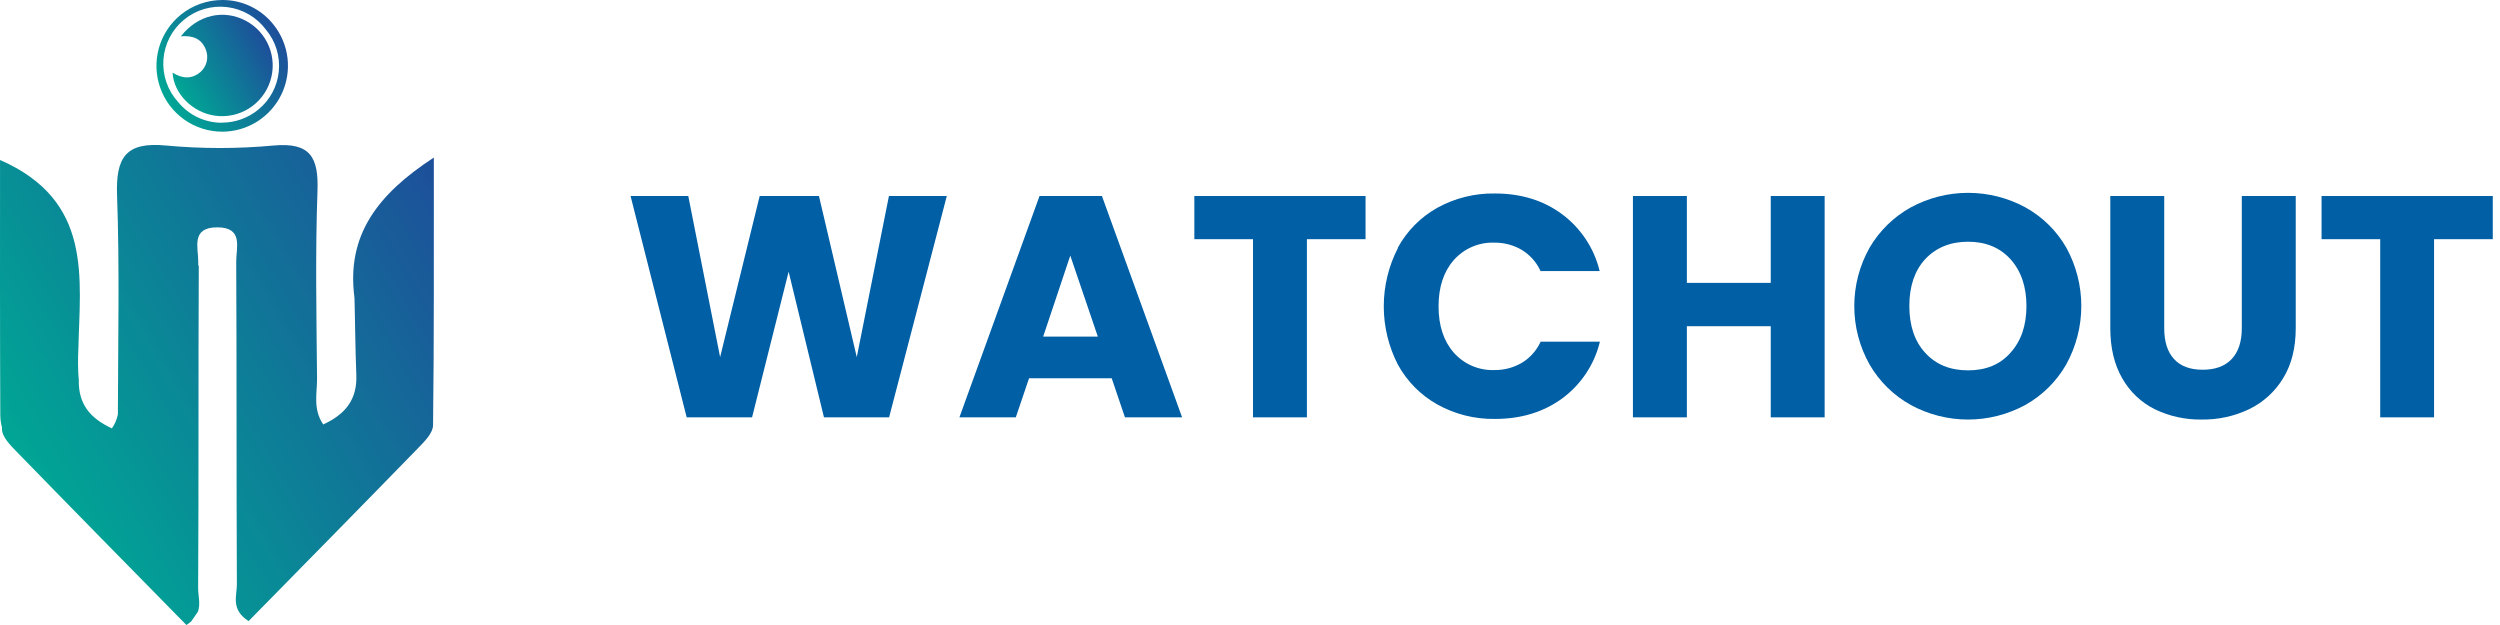 <svg width="256" height="64" viewBox="0 0 256 64" fill="none" xmlns="http://www.w3.org/2000/svg">
<path d="M96.953 20.07L91.044 42.736H84.374L80.757 27.819L77.011 42.736H70.316L64.57 20.07H70.479L73.739 36.57L77.792 20.07H83.86L87.734 36.57L91.028 20.07H96.953Z" fill="#005FA5"/>
<path d="M113.838 38.733H105.375L104.018 42.736H98.244L106.447 20.07H112.838L121.048 42.736H115.195L113.838 38.733ZM112.418 34.47L109.597 26.173L106.82 34.47H112.418Z" fill="#005FA5"/>
<path d="M139.832 20.07V24.493H133.827V42.736H128.307V24.493H122.301V20.07H139.832Z" fill="#005FA5"/>
<path d="M143.127 25.38C144.063 23.659 145.467 22.238 147.177 21.28C148.979 20.285 151.011 19.779 153.069 19.813C155.761 19.813 158.06 20.522 159.965 21.941C161.885 23.371 163.244 25.429 163.805 27.756H157.752C157.344 26.857 156.674 26.103 155.831 25.59C154.977 25.088 154.001 24.831 153.01 24.847C152.232 24.82 151.458 24.965 150.744 25.273C150.029 25.58 149.391 26.041 148.875 26.624C147.831 27.809 147.308 29.391 147.308 31.37C147.308 33.349 147.831 34.932 148.875 36.119C149.392 36.702 150.032 37.163 150.749 37.47C151.465 37.777 152.24 37.921 153.019 37.893C154.01 37.909 154.986 37.652 155.84 37.15C156.684 36.638 157.353 35.885 157.762 34.987H163.83C163.272 37.31 161.912 39.362 159.99 40.783C158.072 42.193 155.773 42.898 153.094 42.898C151.035 42.933 149.003 42.426 147.202 41.428C145.496 40.477 144.092 39.065 143.152 37.353C142.196 35.504 141.698 33.453 141.698 31.371C141.698 29.29 142.196 27.238 143.152 25.389L143.127 25.38Z" fill="#005FA5"/>
<path d="M186.843 20.07V42.736H181.324V33.404H172.735V42.736H167.212V20.07H172.735V28.966H181.324V20.07H186.843Z" fill="#005FA5"/>
<path d="M195.673 41.475C193.914 40.502 192.453 39.068 191.445 37.328C190.417 35.502 189.878 33.442 189.878 31.346C189.878 29.251 190.417 27.191 191.445 25.364C192.457 23.632 193.918 22.204 195.673 21.233C197.473 20.258 199.488 19.747 201.535 19.747C203.582 19.747 205.596 20.258 207.396 21.233C209.147 22.2 210.599 23.629 211.593 25.364C212.602 27.197 213.129 29.256 213.126 31.349C213.123 33.441 212.589 35.498 211.575 37.328C210.58 39.067 209.128 40.501 207.378 41.475C205.581 42.45 203.569 42.961 201.525 42.961C199.481 42.961 197.47 42.45 195.673 41.475ZM205.876 36.118C206.965 34.913 207.509 33.319 207.509 31.338C207.509 29.358 206.965 27.759 205.876 26.543C204.787 25.349 203.34 24.753 201.535 24.753C199.729 24.753 198.267 25.344 197.147 26.527C196.058 27.712 195.515 29.316 195.517 31.338C195.519 33.361 196.062 34.96 197.147 36.134C198.233 37.327 199.696 37.924 201.535 37.924C203.374 37.924 204.821 37.322 205.876 36.118Z" fill="#005FA5"/>
<path d="M221.617 20.07V33.63C221.617 34.988 221.951 36.033 222.617 36.764C223.284 37.496 224.264 37.861 225.557 37.861C226.849 37.861 227.838 37.496 228.526 36.764C229.213 36.033 229.558 34.988 229.56 33.63V20.07H235.083V33.599C235.083 35.623 234.653 37.335 233.792 38.733C232.964 40.101 231.758 41.199 230.319 41.895C228.803 42.621 227.14 42.986 225.46 42.961C223.802 42.99 222.16 42.632 220.665 41.914C219.259 41.217 218.095 40.114 217.323 38.748C216.504 37.338 216.094 35.621 216.094 33.599V20.07H221.617Z" fill="#005FA5"/>
<path d="M255.26 20.07V24.493H249.248V42.736H243.734V24.493H237.729V20.07H255.26Z" fill="#005FA5"/>
<path d="M27.996 2.507C27.371 1.721 26.575 1.087 25.669 0.652C24.762 0.218 23.77 -0.005 22.765 7.97137e-05C21.214 0.003 19.711 0.537 18.506 1.513C17.427 2.392 16.646 3.583 16.27 4.923C15.895 6.264 15.944 7.687 16.41 8.999C16.875 10.311 17.736 11.446 18.872 12.249C20.009 13.053 21.367 13.485 22.759 13.486C24.03 13.482 25.274 13.12 26.348 12.44C27.422 11.76 28.282 10.791 28.83 9.643C29.377 8.496 29.589 7.217 29.442 5.955C29.294 4.692 28.793 3.497 27.996 2.507ZM22.724 12.57C21.863 12.571 21.013 12.381 20.235 12.012C19.458 11.643 18.773 11.105 18.229 10.437C17.699 9.851 17.293 9.164 17.036 8.417C16.779 7.67 16.677 6.878 16.735 6.09C16.793 5.302 17.011 4.534 17.374 3.833C17.738 3.132 18.241 2.511 18.852 2.01C19.462 1.509 20.168 1.137 20.927 0.917C21.686 0.696 22.482 0.633 23.266 0.729C24.05 0.826 24.807 1.081 25.489 1.478C26.172 1.876 26.767 2.408 27.238 3.043C27.729 3.631 28.098 4.311 28.323 5.044C28.549 5.777 28.626 6.547 28.551 7.309C28.476 8.072 28.25 8.812 27.886 9.487C27.523 10.162 27.028 10.757 26.432 11.239C25.385 12.092 24.075 12.559 22.724 12.559V12.57Z" fill="url(#paint0_linear_1639_1640)"/>
<path d="M27.681 8.28C27.312 9.443 26.544 10.439 25.513 11.092C24.483 11.745 23.255 12.013 22.045 11.85C19.744 11.552 17.778 9.594 17.672 7.436C18.657 8.062 19.634 8.136 20.537 7.366C20.855 7.081 21.077 6.704 21.171 6.288C21.264 5.871 21.226 5.435 21.06 5.041C20.615 3.946 19.723 3.617 18.517 3.719C20.245 1.513 22.908 0.91 25.202 2.144C26.266 2.718 27.095 3.645 27.548 4.765C28 5.886 28.047 7.129 27.681 8.28Z" fill="url(#paint1_linear_1639_1640)"/>
<path d="M44.345 43.541C44.345 44.328 43.481 45.203 42.833 45.864C37.046 51.817 31.218 57.729 25.457 63.6C23.601 62.418 24.262 61.007 24.256 59.858C24.2 48.822 24.245 37.787 24.189 26.751C24.189 25.349 24.941 23.281 22.244 23.279C19.547 23.277 20.299 25.345 20.299 26.747C20.299 26.909 20.299 27.069 20.299 27.231L20.356 27.149C20.299 38.184 20.356 49.22 20.289 60.255C20.289 60.981 20.548 61.815 20.271 62.632L19.578 63.635C19.424 63.769 19.26 63.891 19.087 64C13.326 58.129 7.501 52.217 1.714 46.264C1.066 45.602 0.201 44.727 0.201 43.941C0.201 43.878 0.201 43.818 0.201 43.755C0.089 43.339 0.031 42.909 0.031 42.478C-0.013 33.867 0.003 25.256 0.003 16.379C9.549 20.561 8.184 28.448 8.019 35.879C7.975 36.8 7.982 37.722 8.041 38.642C8.041 38.733 8.058 38.822 8.069 38.91C8.011 41.398 9.264 42.856 11.461 43.865C11.757 43.436 11.964 42.952 12.071 42.441C12.086 34.796 12.252 27.404 11.987 20.027C11.846 16.137 12.851 14.502 16.995 14.901C20.661 15.242 24.35 15.242 28.016 14.901C31.789 14.558 32.633 16.116 32.51 19.553C32.281 25.941 32.407 32.346 32.465 38.742C32.48 40.254 32.02 41.884 33.1 43.463C35.345 42.43 36.607 40.929 36.486 38.338C36.387 36.224 36.324 30.699 36.296 30.477C35.451 24.076 38.686 19.873 44.425 16.135C44.414 25.548 44.46 34.545 44.345 43.541Z" fill="url(#paint2_linear_1639_1640)"/>
<path d="M8.063 38.738V38.908C8.063 38.82 8.043 38.731 8.034 38.64L8.063 38.738Z" fill="url(#paint3_linear_1639_1640)"/>
<defs>
<linearGradient id="paint0_linear_1639_1640" x1="16.916" y1="10.1" x2="28.584" y2="3.362" gradientUnits="userSpaceOnUse">
<stop stop-color="#00A695"/>
<stop offset="1" stop-color="#1D4F9A"/>
</linearGradient>
<linearGradient id="paint1_linear_1639_1640" x1="18.251" y1="9.322" x2="27.242" y2="4.132" gradientUnits="userSpaceOnUse">
<stop stop-color="#00A695"/>
<stop offset="1" stop-color="#1D4F9A"/>
</linearGradient>
<linearGradient id="paint2_linear_1639_1640" x1="1.455" y1="46.493" x2="46.817" y2="20.301" gradientUnits="userSpaceOnUse">
<stop stop-color="#00A695"/>
<stop offset="1" stop-color="#1D4F9A"/>
</linearGradient>
<linearGradient id="paint3_linear_1639_1640" x1="7.993" y1="38.8" x2="8.088" y2="38.746" gradientUnits="userSpaceOnUse">
<stop stop-color="#00A695"/>
<stop offset="1" stop-color="#1D4F9A"/>
</linearGradient>
</defs>
</svg>
